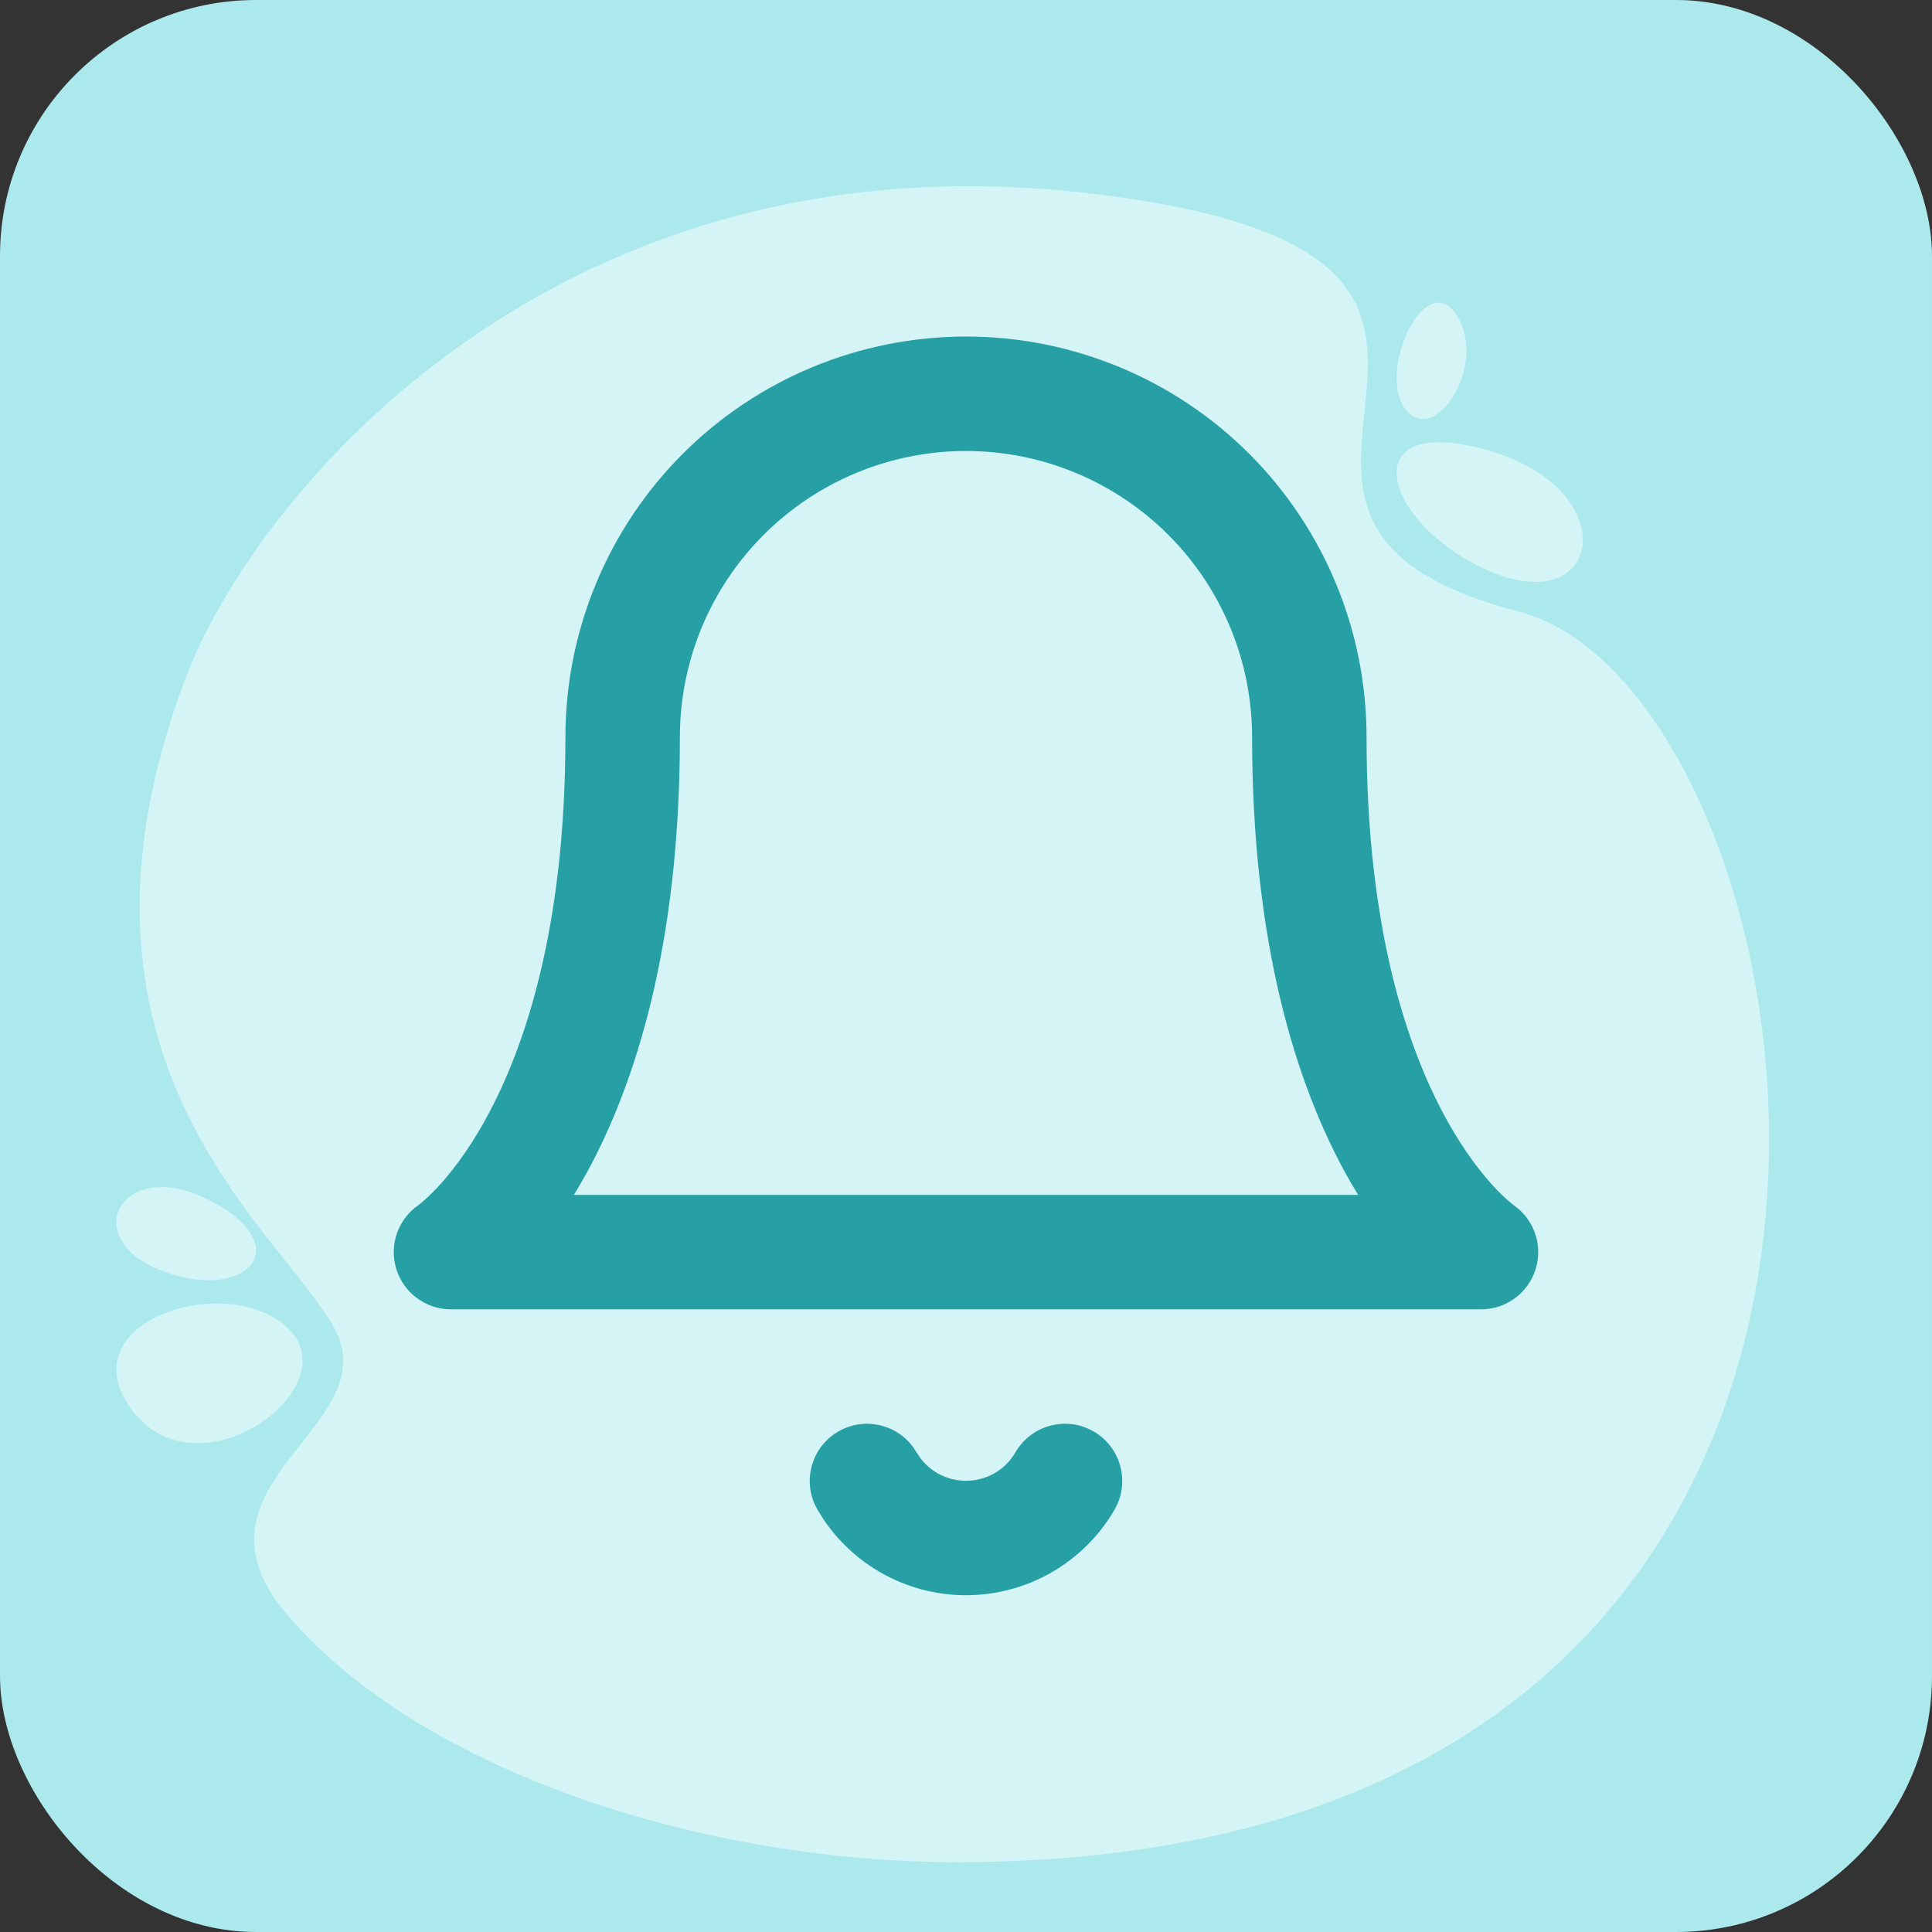 <svg width="83" height="83" viewBox="0 0 83 83" fill="none" xmlns="http://www.w3.org/2000/svg">
<rect x="0" y="0" width="83" height="83" fill="#333333" stroke="none"/>
<rect width="83" height="83" rx="11" fill="#ACE9EC"/>
<mask id="mask0_361_33471" style="mask-type:alpha" maskUnits="userSpaceOnUse" x="0" y="0" width="83" height="83">
<circle cx="41.5" cy="41.5" r="41.5" fill="#D9D9D9"/>
</mask>
<g mask="url(#mask0_361_33471)">
<path d="M41.101 80C30.392 79.999 18.219 76.22 12.353 69.387C7.495 63.728 16.727 61.298 14.346 57.026C11.966 52.754 1.767 45.539 7.975 29.121C10.923 21.325 23.795 5.582 46.879 8.315C69.963 11.047 49.218 22.115 65.238 26.269C78.98 29.831 87.129 80.001 41.101 80Z" fill="#D5F4F6"/>
<path d="M5.498 60.335C3.099 56.629 10.015 54.563 12.47 57.163C14.923 59.763 8.22 64.54 5.498 60.335Z" fill="#D5F4F6"/>
<path d="M6.919 54.58C3.3 53.171 5.248 49.603 9.048 51.586C12.847 53.569 10.538 55.988 6.919 54.58Z" fill="#D5F4F6"/>
<path d="M63.84 24.469C59.345 22.425 58.083 17.657 63.97 19.361C69.856 21.066 68.844 26.746 63.84 24.469Z" fill="#D5F4F6"/>
<path d="M60.388 17.598C59.117 15.979 61.261 11.41 62.596 13.568C63.932 15.727 61.631 19.18 60.388 17.598Z" fill="#D5F4F6"/>
</g>
<path d="M53.791 31.667C53.791 28.407 52.496 25.281 50.19 22.976C47.885 20.671 44.76 19.375 41.5 19.375C38.24 19.375 35.114 20.671 32.809 22.976C30.504 25.281 29.208 28.407 29.208 31.667C29.208 40.632 27.283 46.576 25.221 50.359C25.033 50.702 24.841 51.026 24.654 51.333H58.346C58.158 51.026 57.967 50.702 57.779 50.359C55.716 46.576 53.791 40.632 53.791 31.667ZM58.708 31.667C58.708 39.908 60.471 45.028 62.096 48.006C62.911 49.501 63.705 50.482 64.256 51.064C64.533 51.356 64.752 51.548 64.883 51.657C64.948 51.712 64.991 51.746 65.01 51.761L65.001 51.753L64.991 51.749C65.89 52.35 66.291 53.469 65.978 54.505C65.663 55.541 64.708 56.25 63.625 56.25H19.375C18.292 56.25 17.336 55.541 17.022 54.505C16.709 53.469 17.109 52.35 18.009 51.749L17.999 51.753L17.99 51.761C18.009 51.746 18.052 51.712 18.117 51.657C18.248 51.548 18.467 51.356 18.744 51.064C19.295 50.482 20.089 49.501 20.904 48.006C22.529 45.028 24.291 39.908 24.291 31.667C24.291 27.103 26.103 22.724 29.331 19.497C32.558 16.27 36.936 14.458 41.5 14.458C46.064 14.458 50.442 16.27 53.669 19.497C56.896 22.724 58.708 27.103 58.708 31.667Z" fill="#26A0A5"/>
<path d="M43.626 62.391C44.307 61.217 45.812 60.817 46.987 61.498C48.161 62.179 48.561 63.685 47.88 64.859C47.232 65.976 46.301 66.903 45.181 67.548C44.062 68.192 42.793 68.532 41.501 68.532C40.209 68.532 38.938 68.193 37.819 67.548C36.84 66.984 36.005 66.204 35.377 65.27L35.12 64.859L35.005 64.636C34.491 63.5 34.912 62.137 36.013 61.498C37.114 60.859 38.506 61.171 39.237 62.18L39.374 62.391L39.552 62.658C39.748 62.912 39.992 63.128 40.272 63.289C40.645 63.504 41.071 63.615 41.501 63.615C41.931 63.615 42.355 63.504 42.728 63.289C43.101 63.074 43.41 62.764 43.626 62.391Z" fill="#26A0A5"/>
</svg>
